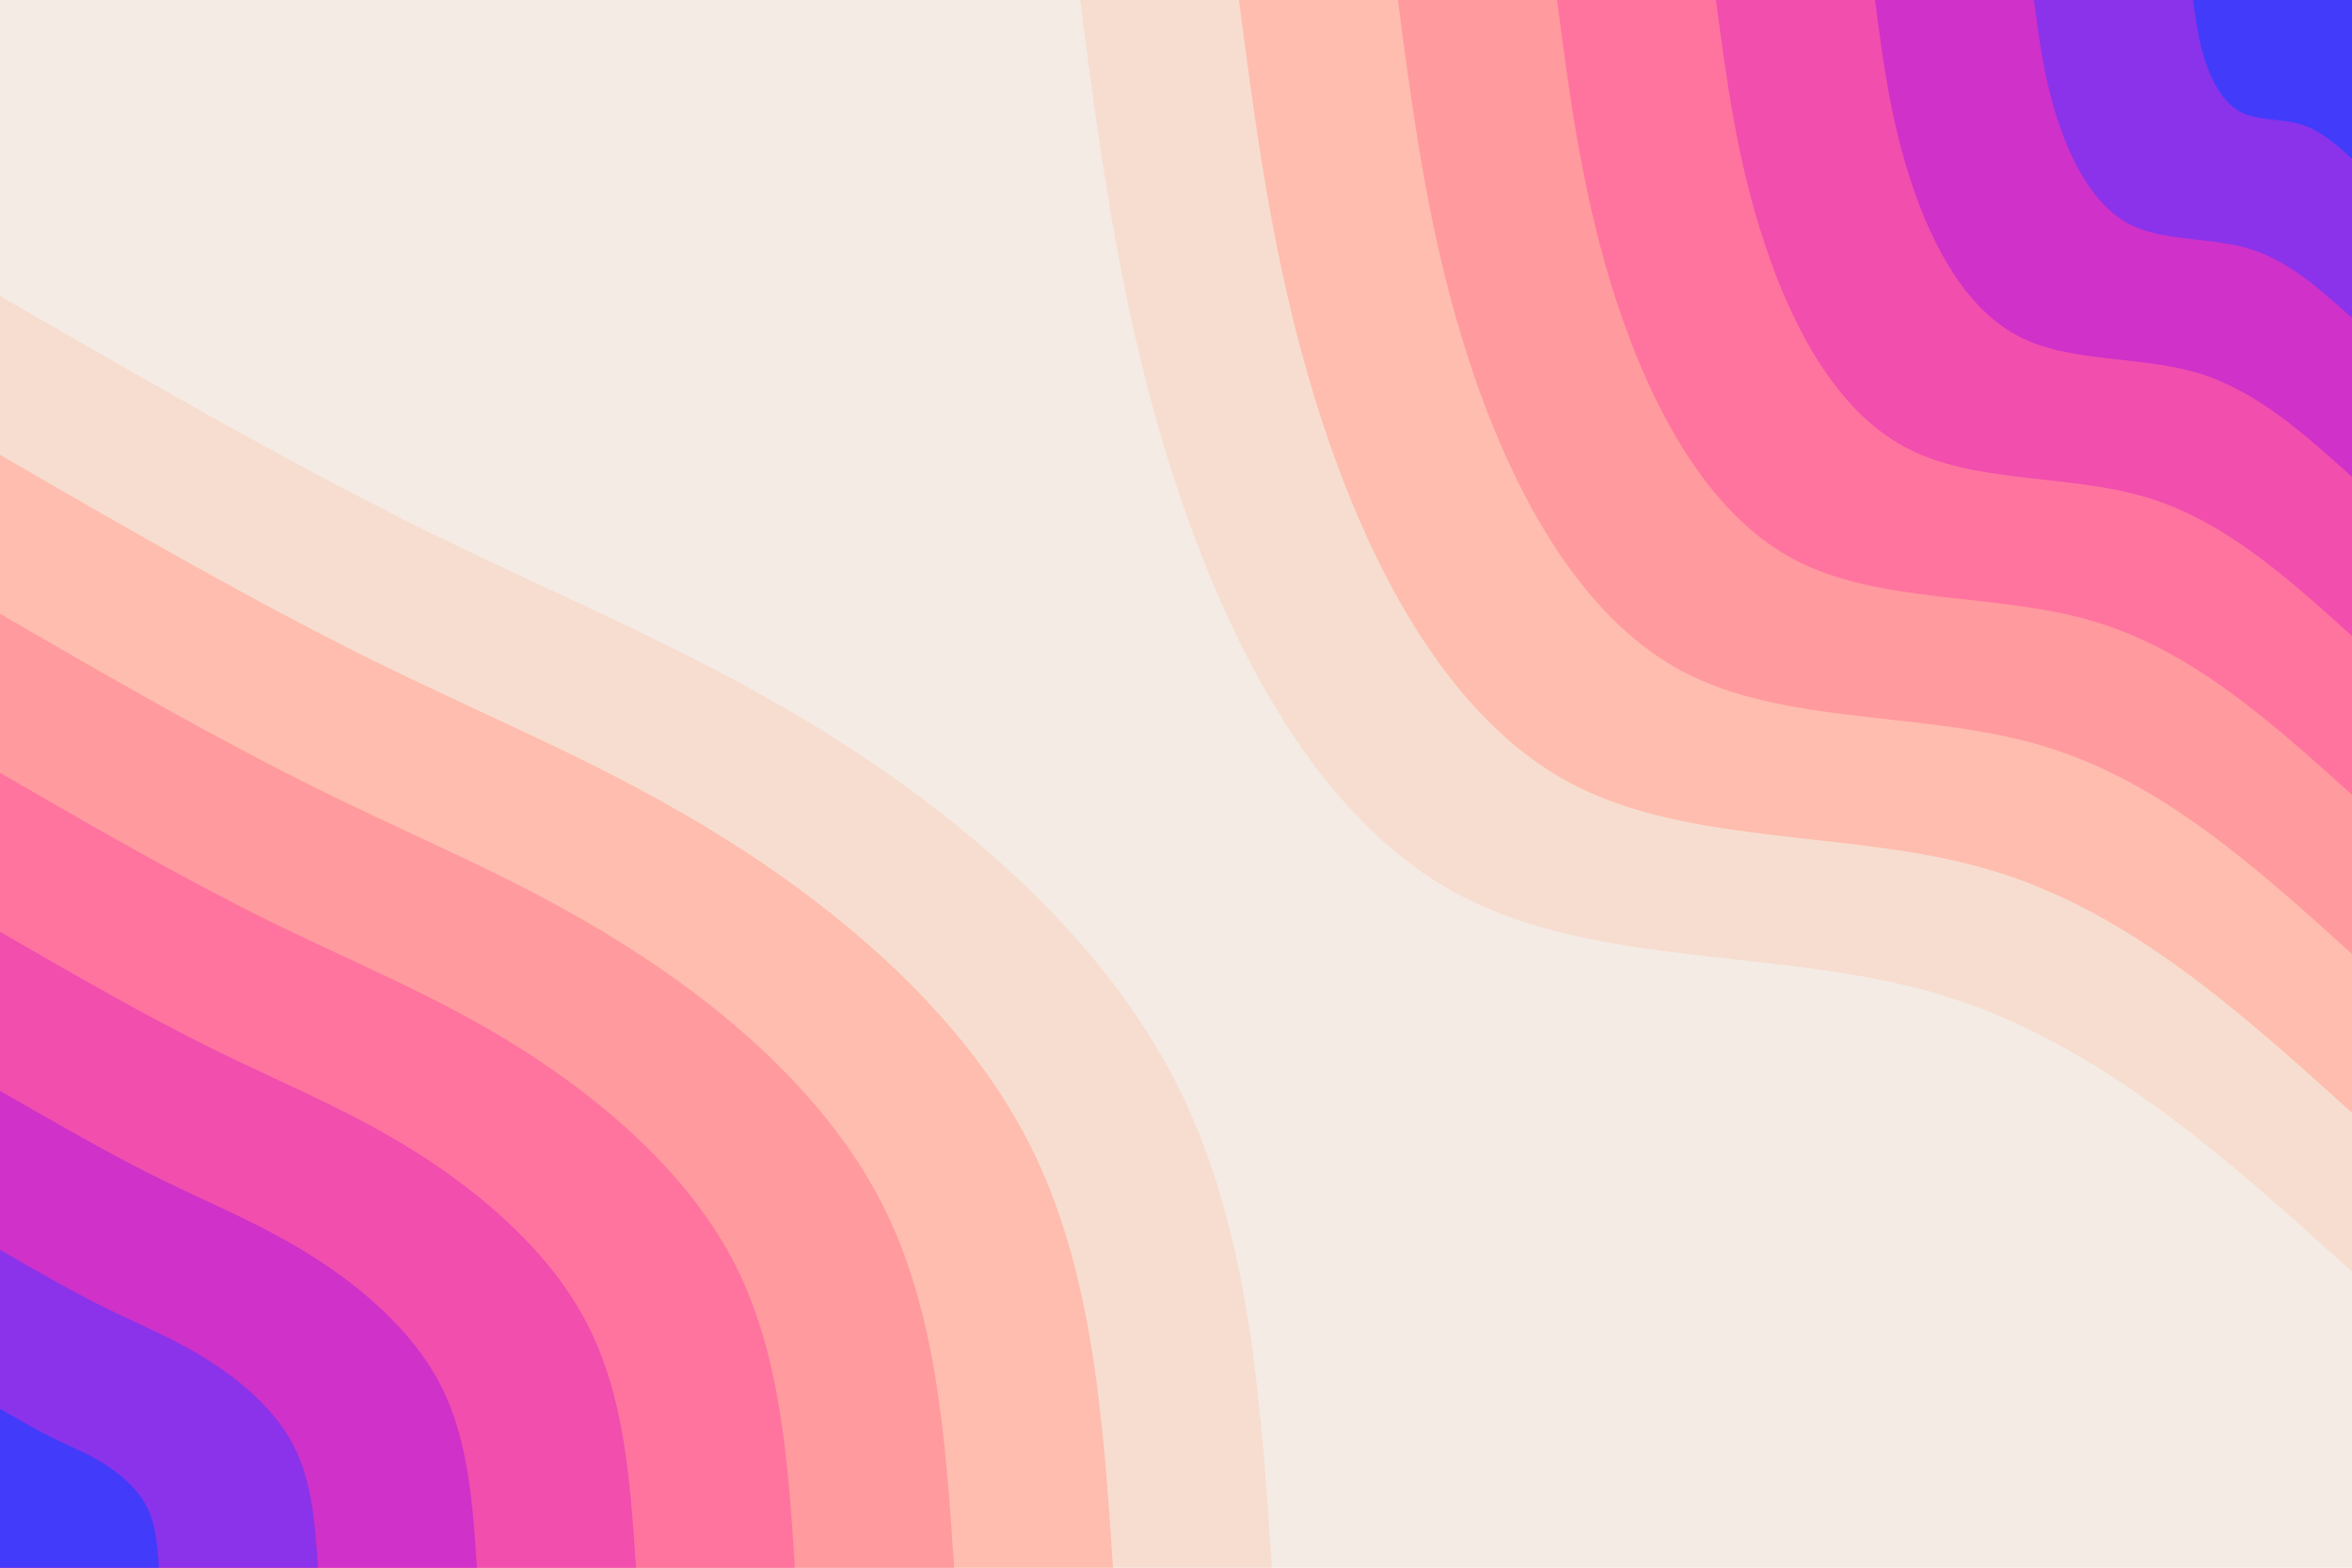 <svg id="visual" viewBox="0 0 900 600" width="900" height="600" xmlns="http://www.w3.org/2000/svg" xmlns:xlink="http://www.w3.org/1999/xlink" version="1.1"><rect x="0" y="0" width="900" height="600" fill="#F4EBE5"></rect><defs><linearGradient id="grad1_0" x1="33.3%" y1="0%" x2="100%" y2="100%"><stop offset="20%" stop-color="#423cfa" stop-opacity="1"></stop><stop offset="80%" stop-color="#423cfa" stop-opacity="1"></stop></linearGradient></defs><defs><linearGradient id="grad1_1" x1="33.3%" y1="0%" x2="100%" y2="100%"><stop offset="20%" stop-color="#423cfa" stop-opacity="1"></stop><stop offset="80%" stop-color="#b32ed9" stop-opacity="1"></stop></linearGradient></defs><defs><linearGradient id="grad1_2" x1="33.3%" y1="0%" x2="100%" y2="100%"><stop offset="20%" stop-color="#e33dbb" stop-opacity="1"></stop><stop offset="80%" stop-color="#b32ed9" stop-opacity="1"></stop></linearGradient></defs><defs><linearGradient id="grad1_3" x1="33.3%" y1="0%" x2="100%" y2="100%"><stop offset="20%" stop-color="#e33dbb" stop-opacity="1"></stop><stop offset="80%" stop-color="#fb60a5" stop-opacity="1"></stop></linearGradient></defs><defs><linearGradient id="grad1_4" x1="33.3%" y1="0%" x2="100%" y2="100%"><stop offset="20%" stop-color="#ff879c" stop-opacity="1"></stop><stop offset="80%" stop-color="#fb60a5" stop-opacity="1"></stop></linearGradient></defs><defs><linearGradient id="grad1_5" x1="33.3%" y1="0%" x2="100%" y2="100%"><stop offset="20%" stop-color="#ff879c" stop-opacity="1"></stop><stop offset="80%" stop-color="#ffaca4" stop-opacity="1"></stop></linearGradient></defs><defs><linearGradient id="grad1_6" x1="33.3%" y1="0%" x2="100%" y2="100%"><stop offset="20%" stop-color="#fbcdbd" stop-opacity="1"></stop><stop offset="80%" stop-color="#ffaca4" stop-opacity="1"></stop></linearGradient></defs><defs><linearGradient id="grad1_7" x1="33.3%" y1="0%" x2="100%" y2="100%"><stop offset="20%" stop-color="#fbcdbd" stop-opacity="1"></stop><stop offset="80%" stop-color="#f4ebe5" stop-opacity="1"></stop></linearGradient></defs><defs><linearGradient id="grad2_0" x1="0%" y1="0%" x2="66.7%" y2="100%"><stop offset="20%" stop-color="#423cfa" stop-opacity="1"></stop><stop offset="80%" stop-color="#423cfa" stop-opacity="1"></stop></linearGradient></defs><defs><linearGradient id="grad2_1" x1="0%" y1="0%" x2="66.7%" y2="100%"><stop offset="20%" stop-color="#b32ed9" stop-opacity="1"></stop><stop offset="80%" stop-color="#423cfa" stop-opacity="1"></stop></linearGradient></defs><defs><linearGradient id="grad2_2" x1="0%" y1="0%" x2="66.7%" y2="100%"><stop offset="20%" stop-color="#b32ed9" stop-opacity="1"></stop><stop offset="80%" stop-color="#e33dbb" stop-opacity="1"></stop></linearGradient></defs><defs><linearGradient id="grad2_3" x1="0%" y1="0%" x2="66.7%" y2="100%"><stop offset="20%" stop-color="#fb60a5" stop-opacity="1"></stop><stop offset="80%" stop-color="#e33dbb" stop-opacity="1"></stop></linearGradient></defs><defs><linearGradient id="grad2_4" x1="0%" y1="0%" x2="66.7%" y2="100%"><stop offset="20%" stop-color="#fb60a5" stop-opacity="1"></stop><stop offset="80%" stop-color="#ff879c" stop-opacity="1"></stop></linearGradient></defs><defs><linearGradient id="grad2_5" x1="0%" y1="0%" x2="66.7%" y2="100%"><stop offset="20%" stop-color="#ffaca4" stop-opacity="1"></stop><stop offset="80%" stop-color="#ff879c" stop-opacity="1"></stop></linearGradient></defs><defs><linearGradient id="grad2_6" x1="0%" y1="0%" x2="66.7%" y2="100%"><stop offset="20%" stop-color="#ffaca4" stop-opacity="1"></stop><stop offset="80%" stop-color="#fbcdbd" stop-opacity="1"></stop></linearGradient></defs><defs><linearGradient id="grad2_7" x1="0%" y1="0%" x2="66.7%" y2="100%"><stop offset="20%" stop-color="#f4ebe5" stop-opacity="1"></stop><stop offset="80%" stop-color="#fbcdbd" stop-opacity="1"></stop></linearGradient></defs><g transform="translate(900, 0)"><path d="M0 486.7C-48.7 442.7 -97.5 398.7 -157.7 380.6C-217.9 362.6 -289.5 370.6 -342.2 342.2C-395 313.9 -428.8 249.4 -449.7 186.3C-470.6 123.2 -478.7 61.6 -486.7 0L0 0Z" fill="#f7ddcf"></path><path d="M0 425.9C-42.6 387.4 -85.3 348.8 -138 333.1C-190.6 317.3 -253.3 324.2 -299.5 299.5C-345.6 274.7 -375.2 218.2 -393.5 163C-411.8 107.8 -418.9 53.9 -425.9 0L0 0Z" fill="#febdae"></path><path d="M0 365.1C-36.6 332 -73.1 299 -118.2 285.5C-163.4 271.9 -217.1 277.9 -256.7 256.7C-296.2 235.4 -321.6 187 -337.3 139.7C-353 92.4 -359 46.2 -365.1 0L0 0Z" fill="#ff9a9e"></path><path d="M0 304.2C-30.5 276.7 -60.9 249.2 -98.5 237.9C-136.2 226.6 -180.9 231.6 -213.9 213.9C-246.9 196.2 -268 155.8 -281.1 116.4C-294.1 77 -299.2 38.5 -304.2 0L0 0Z" fill="#ff749f"></path><path d="M0 243.4C-24.4 221.4 -48.7 199.3 -78.8 190.3C-108.9 181.3 -144.8 185.3 -171.1 171.1C-197.5 157 -214.4 124.7 -224.8 93.1C-235.3 61.6 -239.3 30.8 -243.4 0L0 0Z" fill="#f14eae"></path><path d="M0 182.5C-18.3 166 -36.6 149.5 -59.1 142.7C-81.7 136 -108.6 139 -128.3 128.3C-148.1 117.7 -160.8 93.5 -168.6 69.9C-176.5 46.2 -179.5 23.1 -182.5 0L0 0Z" fill="#cf31c9"></path><path d="M0 121.7C-12.2 110.7 -24.4 99.7 -39.4 95.2C-54.5 90.6 -72.4 92.6 -85.6 85.6C-98.7 78.5 -107.2 62.3 -112.4 46.6C-117.7 30.8 -119.7 15.4 -121.7 0L0 0Z" fill="#8b33ea"></path><path d="M0 60.8C-6.1 55.3 -12.2 49.8 -19.7 47.6C-27.2 45.3 -36.2 46.3 -42.8 42.8C-49.4 39.2 -53.6 31.2 -56.2 23.3C-58.8 15.4 -59.8 7.7 -60.8 0L0 0Z" fill="#423cfa"></path></g><g transform="translate(0, 600)"><path d="M0 -486.7C55.7 -454.6 111.3 -422.4 164.2 -396.3C217 -370.3 267.1 -350.4 318.2 -318.2C369.3 -286 421.4 -241.4 449.7 -186.3C478 -131.2 482.4 -65.6 486.7 0L0 0Z" fill="#f7ddcf"></path><path d="M0 -425.9C48.7 -397.7 97.4 -369.6 143.6 -346.8C189.9 -324 233.7 -306.6 278.4 -278.4C323.1 -250.2 368.8 -211.2 393.5 -163C418.2 -114.8 422.1 -57.4 425.9 0L0 0Z" fill="#febdae"></path><path d="M0 -365.1C41.7 -340.9 83.5 -316.8 123.1 -297.3C162.8 -277.7 200.3 -262.8 238.6 -238.6C277 -214.5 316.1 -181 337.3 -139.7C358.5 -98.4 361.8 -49.2 365.1 0L0 0Z" fill="#ff9a9e"></path><path d="M0 -304.2C34.8 -284.1 69.6 -264 102.6 -247.7C135.6 -231.4 166.9 -219 198.9 -198.9C230.8 -178.7 263.4 -150.9 281.1 -116.4C298.7 -82 301.5 -41 304.2 0L0 0Z" fill="#ff749f"></path><path d="M0 -243.4C27.8 -227.3 55.7 -211.2 82.1 -198.2C108.5 -185.2 133.5 -175.2 159.1 -159.1C184.6 -143 210.7 -120.7 224.8 -93.1C239 -65.6 241.2 -32.8 243.4 0L0 0Z" fill="#f14eae"></path><path d="M0 -182.5C20.9 -170.5 41.7 -158.4 61.6 -148.6C81.4 -138.9 100.2 -131.4 119.3 -119.3C138.5 -107.2 158 -90.5 168.6 -69.9C179.2 -49.2 180.9 -24.6 182.5 0L0 0Z" fill="#cf31c9"></path><path d="M0 -121.7C13.9 -113.6 27.8 -105.6 41 -99.1C54.3 -92.6 66.8 -87.6 79.5 -79.5C92.3 -71.5 105.4 -60.3 112.4 -46.6C119.5 -32.8 120.6 -16.4 121.7 0L0 0Z" fill="#8b33ea"></path><path d="M0 -60.8C7 -56.8 13.9 -52.8 20.5 -49.5C27.1 -46.3 33.4 -43.8 39.8 -39.8C46.2 -35.7 52.7 -30.2 56.2 -23.3C59.7 -16.4 60.3 -8.2 60.8 0L0 0Z" fill="#423cfa"></path></g></svg>